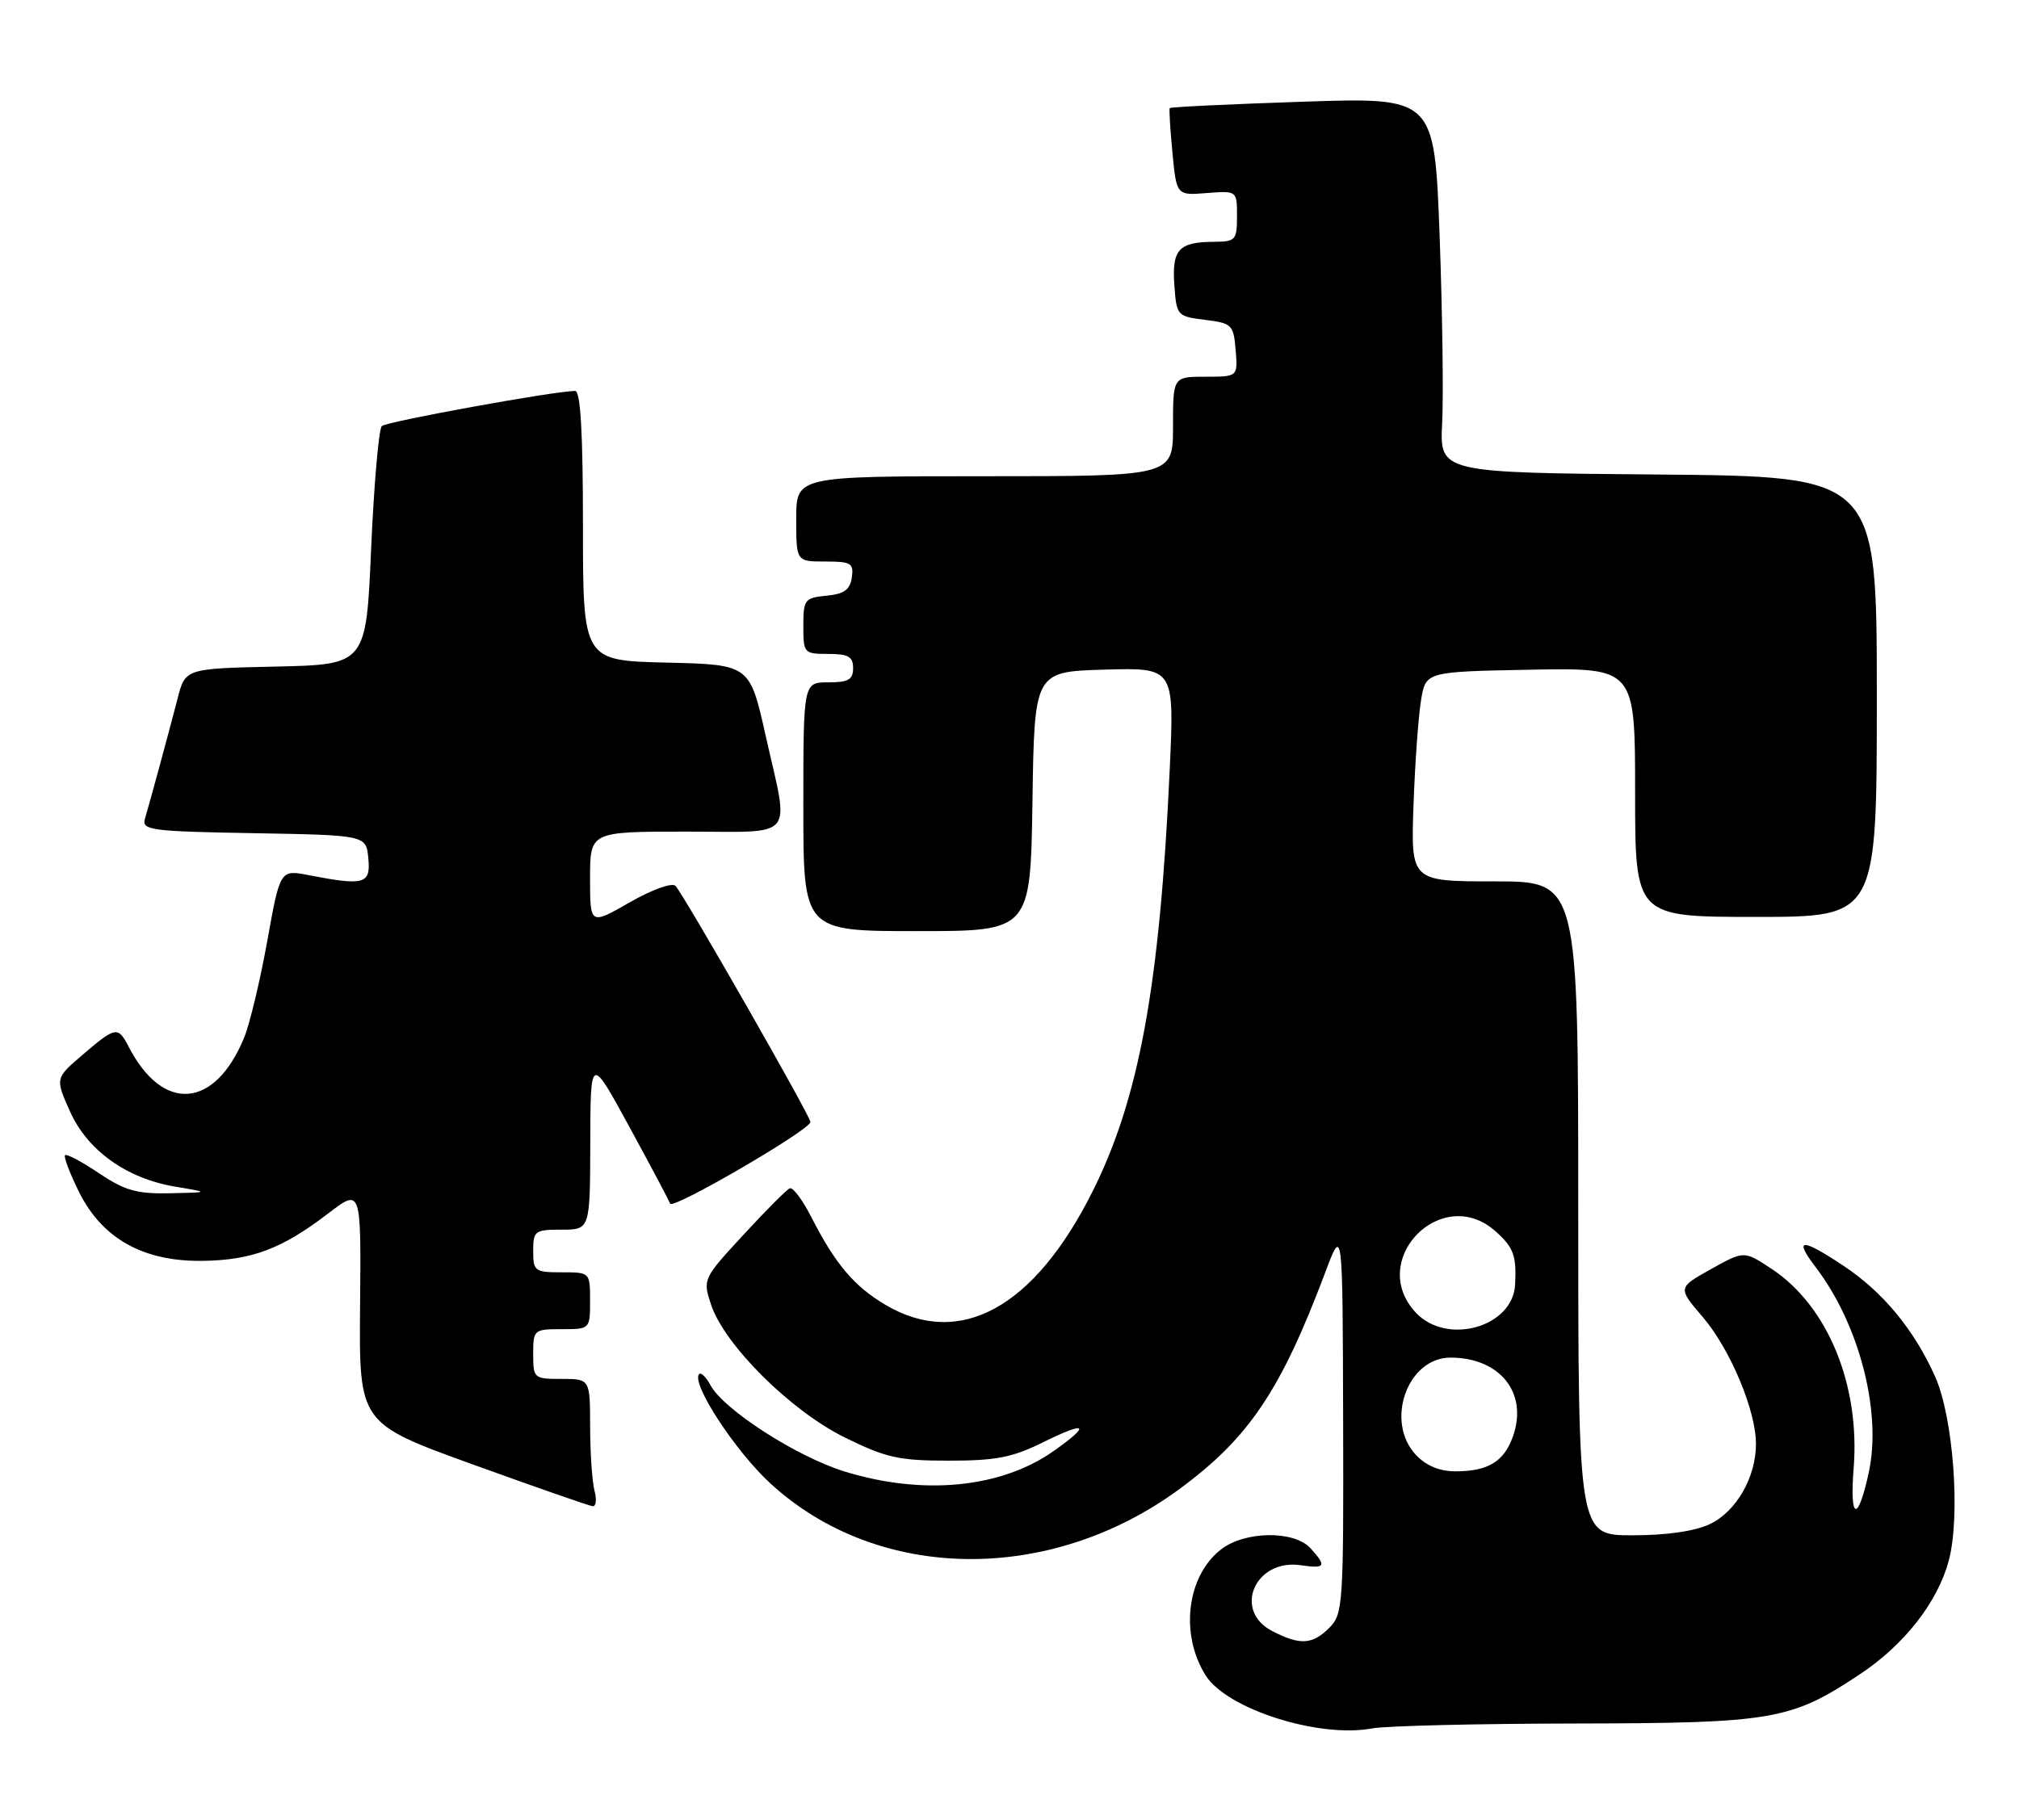 <?xml version="1.0" encoding="UTF-8" standalone="no"?>
<!DOCTYPE svg PUBLIC "-//W3C//DTD SVG 1.1//EN" "http://www.w3.org/Graphics/SVG/1.1/DTD/svg11.dtd" >
<svg xmlns="http://www.w3.org/2000/svg" xmlns:xlink="http://www.w3.org/1999/xlink" version="1.1" viewBox="0 0 284 256">
 <g >
 <path fill="currentColor"
d=" M 221.50 242.48 C 249.42 242.43 251.90 242.01 261.62 235.55 C 267.86 231.41 272.54 225.43 274.11 219.60 C 275.80 213.34 274.77 199.41 272.20 193.67 C 269.25 187.07 264.85 181.75 259.31 178.08 C 253.34 174.12 252.28 174.19 255.42 178.31 C 261.52 186.31 264.71 198.60 262.88 207.10 C 261.35 214.24 260.15 213.96 260.74 206.60 C 261.68 194.89 257.11 183.75 249.22 178.53 C 245.33 175.95 245.33 175.95 240.66 178.56 C 235.99 181.17 235.99 181.17 239.49 185.26 C 243.37 189.79 247.00 198.43 247.00 203.14 C 247.00 207.84 244.23 212.66 240.52 214.42 C 238.40 215.43 234.45 216.00 229.60 216.00 C 222.00 216.00 222.00 216.00 222.00 170.00 C 222.00 124.00 222.00 124.00 210.22 124.00 C 198.45 124.00 198.45 124.00 198.83 113.25 C 199.04 107.34 199.52 100.70 199.89 98.50 C 200.55 94.50 200.55 94.50 215.28 94.22 C 230.00 93.95 230.00 93.95 230.00 111.47 C 230.00 129.00 230.00 129.00 247.00 129.00 C 264.00 129.00 264.00 129.00 264.00 98.01 C 264.00 67.03 264.00 67.03 233.25 66.76 C 202.50 66.50 202.50 66.50 202.86 59.50 C 203.06 55.65 202.89 43.77 202.50 33.10 C 201.77 13.69 201.77 13.69 183.26 14.31 C 173.07 14.65 164.65 15.05 164.54 15.21 C 164.43 15.37 164.61 18.20 164.92 21.50 C 165.50 27.50 165.50 27.50 169.75 27.16 C 174.00 26.83 174.00 26.83 174.00 30.41 C 174.00 33.79 173.81 34.00 170.75 34.02 C 165.81 34.04 164.83 35.11 165.19 40.10 C 165.49 44.42 165.58 44.51 169.50 45.00 C 173.30 45.47 173.52 45.69 173.81 49.25 C 174.12 53.00 174.12 53.00 169.56 53.00 C 165.00 53.00 165.00 53.00 165.00 60.00 C 165.00 67.00 165.00 67.00 138.50 67.00 C 112.00 67.00 112.00 67.00 112.00 73.00 C 112.00 79.00 112.00 79.00 116.07 79.00 C 119.72 79.00 120.11 79.23 119.82 81.25 C 119.57 82.97 118.74 83.57 116.25 83.81 C 113.19 84.11 113.00 84.35 113.00 88.06 C 113.00 91.90 113.09 92.00 116.50 92.00 C 119.33 92.00 120.00 92.38 120.00 94.00 C 120.00 95.62 119.33 96.00 116.50 96.00 C 113.00 96.00 113.00 96.00 113.00 113.50 C 113.00 131.00 113.00 131.00 128.98 131.00 C 144.95 131.00 144.95 131.00 145.23 112.75 C 145.50 94.50 145.50 94.50 155.35 94.21 C 165.19 93.93 165.19 93.93 164.54 108.21 C 163.14 138.76 160.22 154.65 153.61 167.77 C 145.43 184.03 135.00 189.72 124.59 183.60 C 120.16 180.99 117.48 177.83 114.08 171.15 C 112.88 168.80 111.53 167.01 111.10 167.18 C 110.66 167.36 107.72 170.30 104.57 173.73 C 98.89 179.88 98.84 179.99 100.01 183.52 C 101.88 189.21 111.21 198.48 118.82 202.23 C 124.64 205.10 126.44 205.50 133.48 205.50 C 140.11 205.50 142.42 205.05 146.75 202.90 C 152.88 199.87 153.52 200.40 148.23 204.13 C 140.83 209.36 129.85 210.43 118.79 207.02 C 112.04 204.93 101.78 198.32 99.93 194.87 C 99.33 193.75 98.62 193.05 98.35 193.31 C 97.13 194.54 103.42 204.18 108.44 208.77 C 123.57 222.60 147.70 222.89 165.92 209.48 C 175.68 202.30 180.16 195.64 186.42 179.00 C 188.86 172.50 188.86 172.50 188.93 199.75 C 189.00 225.72 188.91 227.09 187.00 229.00 C 184.60 231.40 182.87 231.50 178.95 229.47 C 173.37 226.59 176.54 219.27 182.96 220.21 C 186.44 220.72 186.65 220.37 184.35 217.83 C 182.03 215.28 175.06 215.38 171.71 218.02 C 166.92 221.79 165.95 229.95 169.61 235.74 C 172.61 240.46 185.52 244.57 193.00 243.17 C 194.93 242.81 207.75 242.50 221.50 242.48 Z  M 83.63 209.75 C 83.30 208.51 83.02 204.46 83.01 200.75 C 83.00 194.00 83.00 194.00 79.00 194.00 C 75.10 194.00 75.00 193.92 75.00 190.50 C 75.00 187.08 75.10 187.00 79.00 187.00 C 83.00 187.00 83.00 187.00 83.00 183.00 C 83.00 179.00 83.00 179.00 79.00 179.00 C 75.22 179.00 75.00 178.83 75.00 176.00 C 75.00 173.17 75.22 173.00 79.00 173.00 C 83.00 173.00 83.00 173.00 83.03 160.75 C 83.06 148.50 83.06 148.50 88.51 158.50 C 91.51 164.00 94.10 168.88 94.26 169.34 C 94.58 170.25 114.00 158.95 114.00 157.85 C 114.00 157.03 96.15 125.80 95.01 124.63 C 94.53 124.14 91.71 125.16 88.58 126.95 C 83.00 130.15 83.00 130.15 83.00 123.57 C 83.00 117.00 83.00 117.00 96.50 117.00 C 112.20 117.00 111.04 118.39 107.70 103.50 C 105.46 93.50 105.46 93.50 93.73 93.22 C 82.00 92.94 82.00 92.94 82.00 73.97 C 82.00 60.83 81.66 55.00 80.90 55.00 C 78.06 55.00 54.41 59.30 53.71 59.94 C 53.28 60.34 52.61 68.06 52.21 77.09 C 51.50 93.50 51.50 93.50 38.78 93.78 C 26.06 94.06 26.06 94.06 24.98 98.28 C 23.85 102.66 21.26 112.22 20.38 115.22 C 19.93 116.80 21.27 116.97 35.69 117.22 C 51.50 117.50 51.50 117.50 51.81 120.75 C 52.16 124.39 51.26 124.64 43.45 123.13 C 39.40 122.34 39.40 122.34 37.59 132.42 C 36.59 137.96 35.13 144.07 34.34 145.99 C 30.21 156.02 22.91 156.59 18.09 147.25 C 16.60 144.36 16.26 144.42 11.64 148.38 C 7.77 151.69 7.77 151.69 9.80 156.27 C 12.25 161.83 17.78 165.80 24.65 166.95 C 29.50 167.76 29.50 167.76 23.90 167.88 C 19.25 167.98 17.56 167.50 13.92 165.06 C 11.52 163.44 9.37 162.30 9.15 162.52 C 8.93 162.74 9.82 165.07 11.12 167.71 C 14.38 174.27 20.19 177.51 28.50 177.39 C 35.45 177.29 39.66 175.70 46.15 170.73 C 50.80 167.17 50.80 167.17 50.65 183.70 C 50.50 200.24 50.50 200.24 66.50 206.03 C 75.30 209.21 82.89 211.86 83.37 211.91 C 83.84 211.96 83.96 210.99 83.63 209.75 Z  M 199.17 204.69 C 194.77 200.00 197.96 191.00 204.03 191.00 C 210.98 191.00 214.95 195.96 212.84 202.02 C 211.59 205.62 209.34 207.00 204.74 207.00 C 202.49 207.00 200.62 206.22 199.17 204.69 Z  M 199.17 184.69 C 192.22 177.28 202.84 166.46 210.39 173.25 C 212.92 175.52 213.33 176.66 213.12 180.75 C 212.80 186.71 203.54 189.33 199.17 184.69 Z "/>
</g>
</svg>